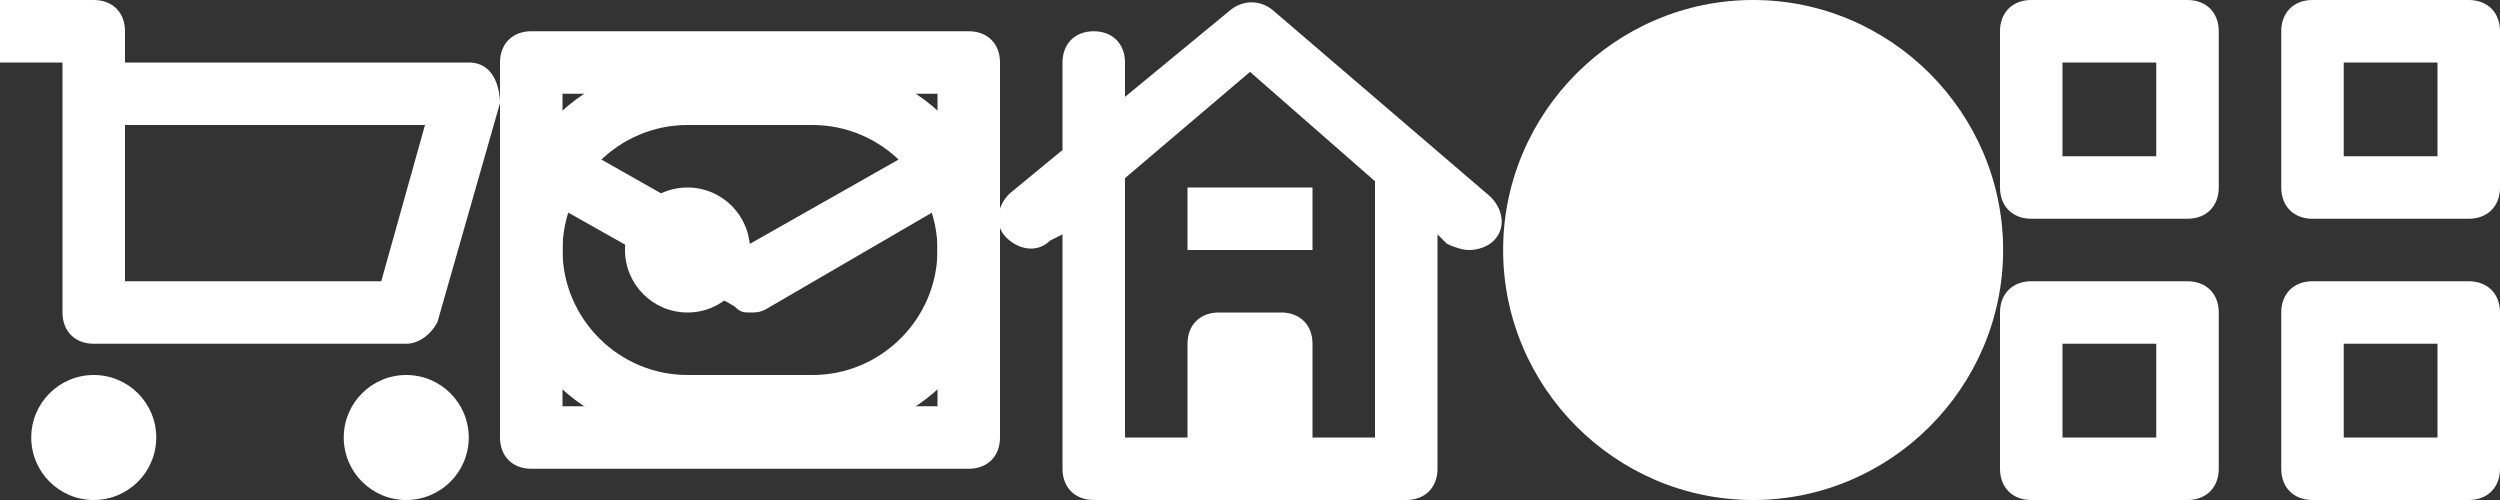 <?xml version="1.0" encoding="utf-8"?>
<!-- Generator: Adobe Illustrator 22.0.1, SVG Export Plug-In . SVG Version: 6.00 Build 0)  -->
<svg version="1.1" id="Layer_1" xmlns="http://www.w3.org/2000/svg" xmlns:xlink="http://www.w3.org/1999/xlink" x="0px" y="0px"
	 viewBox="0 0 80 16" style="enable-background:new 0 0 80 16;" xml:space="preserve">
<rect x="0" y="0" width="80" height="16" fill="#333333" stroke="none"/>
<style type="text/css">
	.st0{fill:#FFFFFF;}
</style>
<g transform="translate(0, 0)">
	<path class="st0" d="M13,11H3c-0.6,0-1-0.4-1-1V2H0V0h3c0.6,0,1,0.4,1,1v1h11c0.9,0,1,1,1,1.3l-2,7C13.8,10.7,13.4,11,13,11z M4,9
		h8.2l1.4-5H4V9z"/>
	<circle class="st0" cx="3" cy="14" r="2"/>
	<circle class="st0" cx="13" cy="14" r="2"/>
</g>
<g transform="translate(16, 0)">
	<path class="st0" d="M15,1H1C0.4,1,0,1.4,0,2v12c0,0.6,0.4,1,1,1h14c0.6,0,1-0.4,1-1V2C16,1.4,15.6,1,15,1z M14,13H2V6.7l5.5,3.1
		C7.7,10,7.8,10,8,10s0.3,0,0.5-0.1L14,6.7V13z M14,4.4L8,7.8L2,4.4V3h12V4.4z"/>
</g>
<g transform="translate(32, 0)">
	<path class="st0" d="M3,16h10c0.6,0,1-0.4,1-1V7.5l0.3,0.3C14.5,7.9,14.8,8,15,8c0.3,0,0.6-0.1,0.8-0.3c0.4-0.4,0.3-1-0.1-1.4l-7-6
		C8.3,0,7.8,0,7.4,0.3L4,3.1V2c0-0.6-0.4-1-1-1S2,1.4,2,2v2.8L0.3,6.2c-0.4,0.4-0.5,1-0.1,1.4c0.4,0.4,1,0.5,1.4,0.1L2,7.5V15
		C2,15.6,2.4,16,3,16z M4,5.7l4-3.4l4,3.5c0,0.1,0,0.1,0,0.2v8h-2v-3c0-0.6-0.4-1-1-1H7c-0.6,0-1,0.4-1,1v3H4V5.7z"/>
	<rect x="6" y="6" class="st0" width="4" height="2"/>
</g>
<g transform="translate(48, 0)">
	<circle class="st0" cx="-26" cy="8" r="2"/>
	<path class="st0" d="M-22,2h-4c-3.3,0-6,2.7-6,6s2.7,6,6,6h4c3.3,0,6-2.7,6-6S-18.7,2-22,2z M-22,12h-4c-2.2,0-4-1.8-4-4s1.8-4,4-4
		h4c2.2,0,4,1.8,4,4S-19.8,12-22,12z"/>
</g>
<g transform="translate(64, 0)">
	<path class="st0" d="M6,0H1C0.4,0,0,0.4,0,1v5c0,0.6,0.4,1,1,1h5c0.6,0,1-0.4,1-1V1C7,0.4,6.6,0,6,0z M5,5H2V2h3V5z"/>
	<path class="st0" d="M15,0h-5C9.4,0,9,0.4,9,1v5c0,0.6,0.4,1,1,1h5c0.6,0,1-0.4,1-1V1C16,0.4,15.6,0,15,0z M14,5h-3V2h3V5z"/>
	<path class="st0" d="M6,9H1c-0.6,0-1,0.4-1,1v5c0,0.6,0.4,1,1,1h5c0.6,0,1-0.4,1-1v-5C7,9.4,6.6,9,6,9z M5,14H2v-3h3V14z"/>
	<path class="st0" d="M15,9h-5c-0.6,0-1,0.4-1,1v5c0,0.6,0.4,1,1,1h5c0.6,0,1-0.4,1-1v-5C16,9.4,15.6,9,15,9z M14,14h-3v-3h3V14z"/>
</g>
<g>
	<circle class="st0" cx="56.1" cy="8" r="7.5"/>
	<path class="st0" d="M56.1,1c3.9,0,7,3.1,7,7s-3.1,7-7,7s-7-3.1-7-7S52.2,1,56.1,1 M56.1,0c-4.4,0-8,3.6-8,8s3.6,8,8,8s8-3.6,8-8
		S60.5,0,56.1,0L56.1,0z"/>
</g>
<g>
	<path class="st0" d="M56.1,13.5c-0.3,0-0.6-0.3-0.6-0.6V7.6c0-0.3,0.3-0.6,0.6-0.6s0.6,0.3,0.6,0.6v5.3
		C56.7,13.2,56.4,13.5,56.1,13.5z"/>
	<path class="st0" d="M56.1,7.5c0.1,0,0.1,0.1,0.1,0.1v5.3c0,0.1-0.1,0.1-0.1,0.1s-0.1-0.1-0.1-0.1V7.6C55.9,7.5,56,7.5,56.1,7.5
		 M56.1,6.5c-0.6,0-1.1,0.5-1.1,1.1v5.3c0,0.6,0.5,1.1,1.1,1.1s1.1-0.5,1.1-1.1V7.6C57.2,7,56.7,6.5,56.1,6.5L56.1,6.5z"/>
</g>
<g>
	<circle class="st0" cx="56.1" cy="4.1" r="1"/>
	<path class="st0" d="M56.1,3.6c0.3,0,0.5,0.2,0.5,0.5s-0.2,0.5-0.5,0.5s-0.5-0.2-0.5-0.5S55.8,3.6,56.1,3.6 M56.1,2.6
		c-0.8,0-1.5,0.7-1.5,1.5s0.7,1.5,1.5,1.5s1.5-0.7,1.5-1.5S56.9,2.6,56.1,2.6L56.1,2.6z"/>
</g>
</svg>
